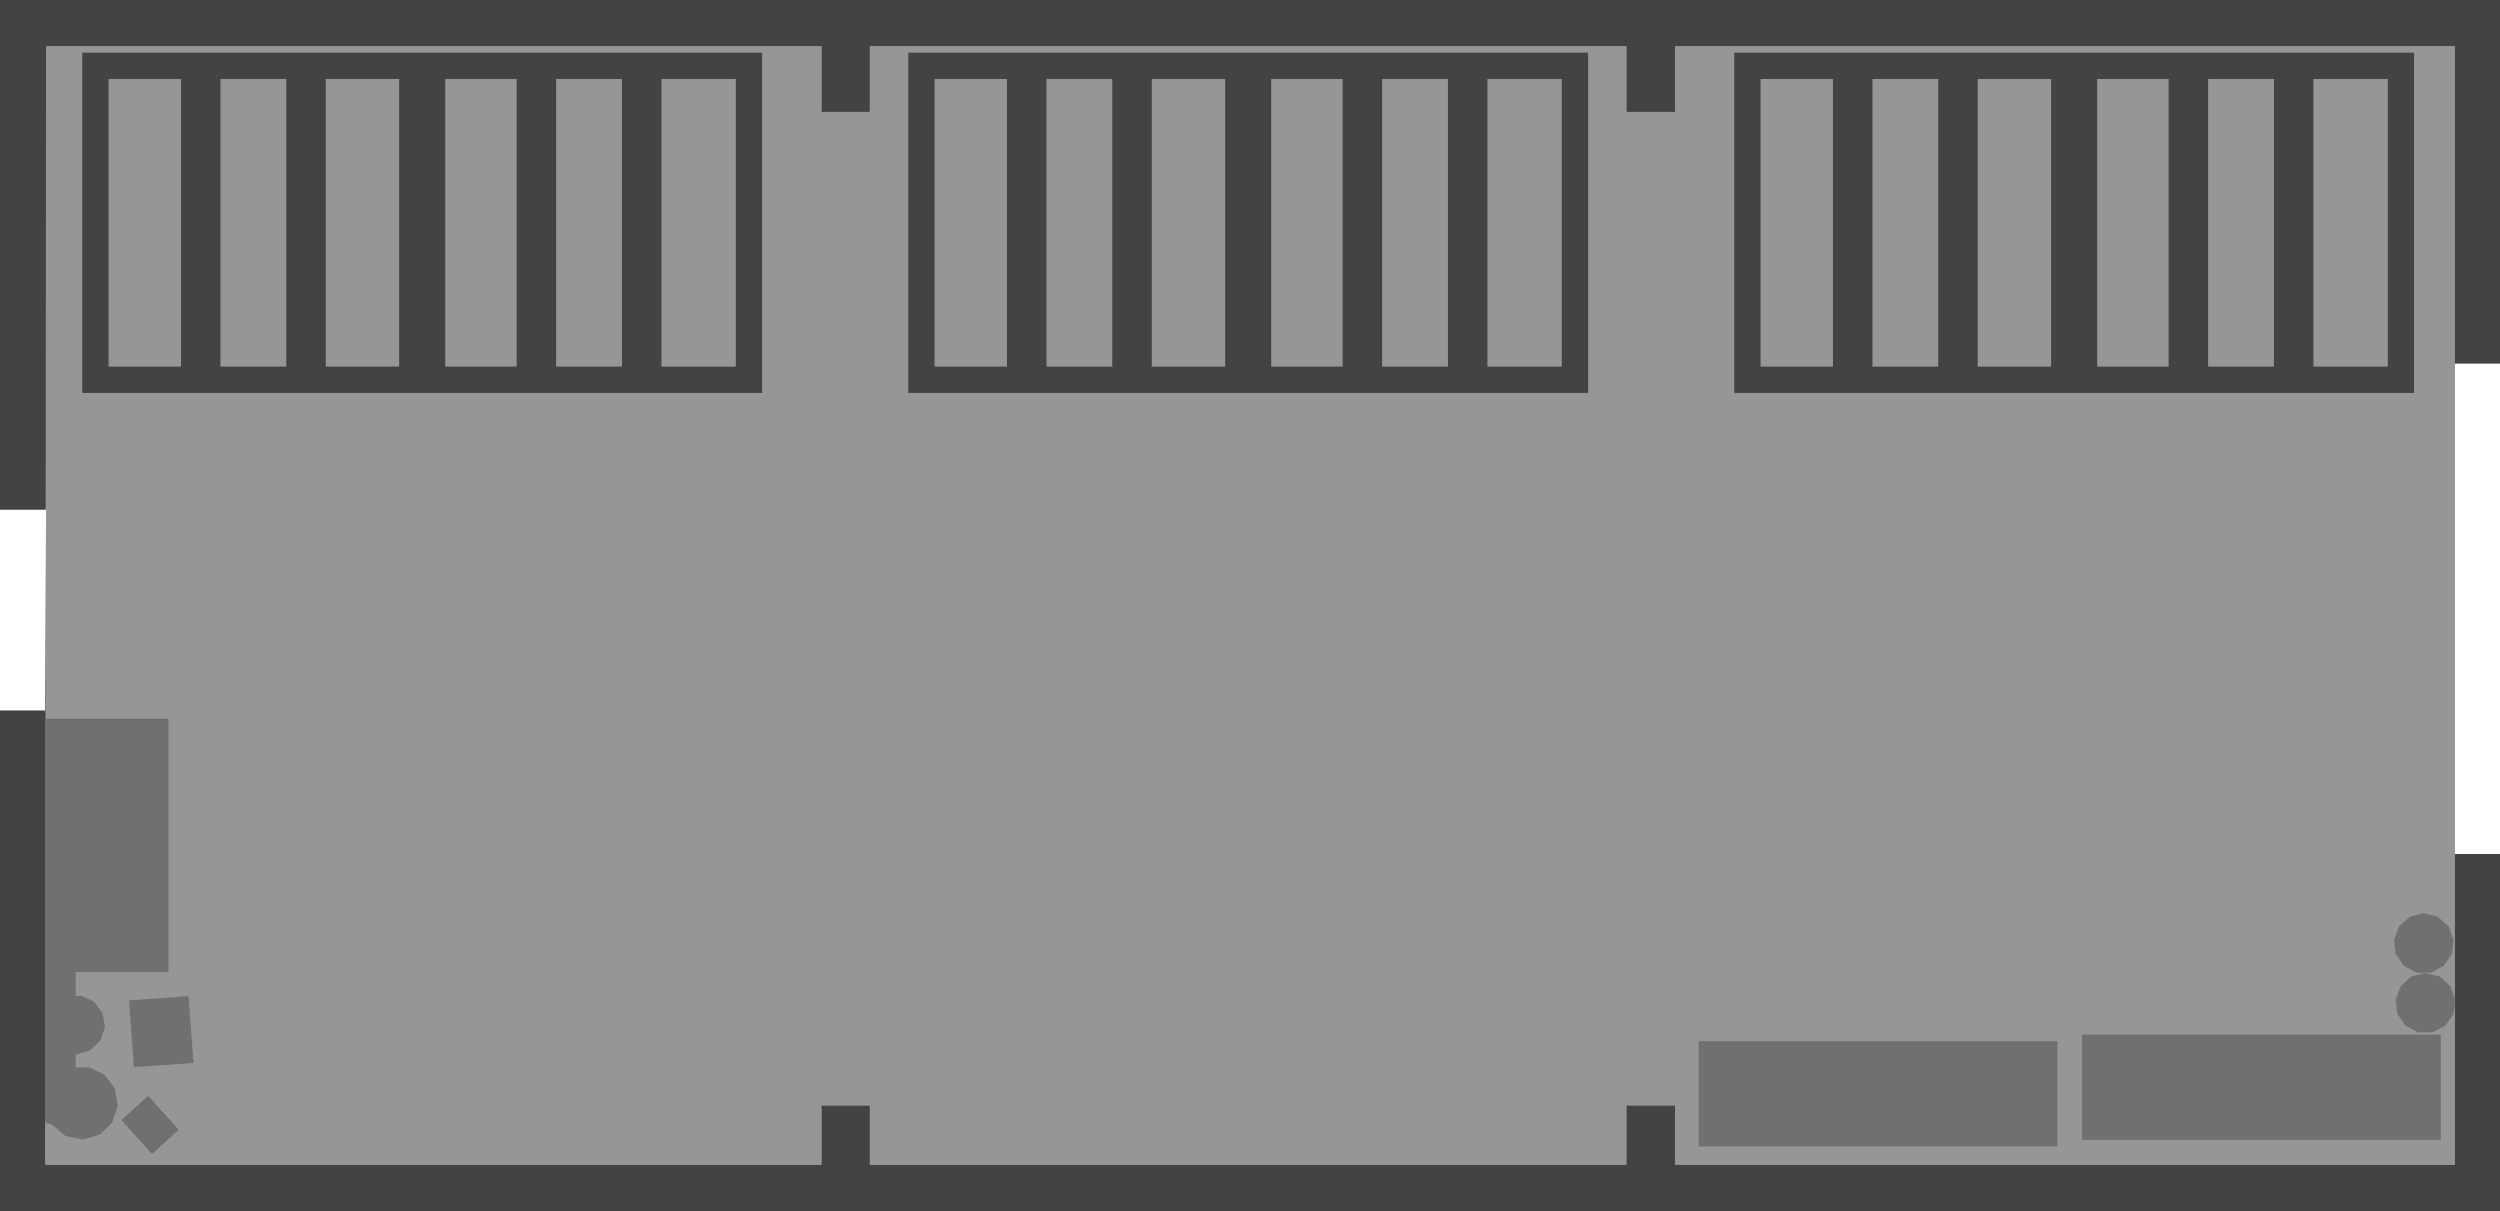 <?xml version="1.0" encoding="UTF-8" standalone="no"?>
<svg xmlns:ffdec="https://www.free-decompiler.com/flash" xmlns:xlink="http://www.w3.org/1999/xlink" ffdec:objectType="shape" height="184.0px" width="379.85px" xmlns="http://www.w3.org/2000/svg">
  <rect width="100%" height="100%" fill="#333333" stroke="none"/>
  <g transform="matrix(1.0, 0.0, 0.0, 1.0, 163.35, 104.7)">
    <path d="M216.5 -104.7 L216.5 79.3 -163.35 79.3 -163.35 -104.7 216.5 -104.7" fill="#434343" fill-rule="evenodd" stroke="none"/>
    <path d="M83.8 -97.7 L83.8 -87.7 91.15 -87.7 91.15 -97.7 209.65 -97.7 209.65 72.3 91.15 72.3 91.15 63.3 83.8 63.3 83.8 72.3 -31.2 72.3 -31.2 63.3 -38.5 63.3 -38.5 72.3 -156.5 72.3 -156.35 -97.7 -38.5 -97.7 -38.5 -87.7 -31.2 -87.7 -31.2 -97.7 83.8 -97.7" fill="#969696" fill-rule="evenodd" stroke="none"/>
    <path d="M153.0 52.5 L207.5 52.5 207.5 68.5 153.0 68.5 153.0 52.5" fill="#707070" fill-rule="evenodd" stroke="none"/>
    <path d="M94.75 53.5 L149.25 53.5 149.25 69.5 94.75 69.5 94.75 53.5" fill="#707070" fill-rule="evenodd" stroke="none"/>
    <path d="M-150.75 68.45 L-153.4 67.9 -155.45 66.2 -156.5 65.8 -156.5 4.5 -137.75 4.5 -137.75 43.0 -151.85 43.0 -151.85 46.65 -151.0 46.6 -149.05 47.5 -147.75 49.25 -147.4 51.35 -148.1 53.4 -149.65 54.9 -151.7 55.5 -151.85 55.45 -151.85 57.5 -149.9 57.45 -147.5 58.55 -145.9 60.7 -145.45 63.3 -146.3 65.85 -148.2 67.7 -150.75 68.45" fill="#707070" fill-rule="evenodd" stroke="none"/>
    <path d="M-143.0 57.45 L-143.75 47.3 -134.7 46.65 -133.95 56.8 -143.0 57.45" fill="#707070" fill-rule="evenodd" stroke="none"/>
    <path d="M-144.9 65.5 L-140.85 61.8 -136.2 66.95 -140.25 70.65 -144.9 65.5" fill="#707070" fill-rule="evenodd" stroke="none"/>
    <path d="M208.2 51.15 L206.25 52.15 204.1 52.15 202.15 51.15 200.9 49.35 200.65 47.2 201.4 45.15 203.05 43.65 205.15 43.15 207.3 43.65 208.95 45.15 209.7 47.2 209.45 49.35 208.2 51.15" fill="#707070" fill-rule="evenodd" stroke="none"/>
    <path d="M209.45 38.1 L209.2 40.25 207.95 42.05 206.0 43.1 203.85 43.1 201.9 42.05 200.65 40.25 200.4 38.1 201.15 36.05 202.8 34.6 204.9 34.05 207.05 34.6 208.7 36.05 209.45 38.1" fill="#707070" fill-rule="evenodd" stroke="none"/>
    <path d="M-68.85 -92.7 L-78.85 -92.7 -78.85 -49.0 -68.85 -49.0 -68.85 -92.7 M-84.85 -92.7 L-95.7 -92.7 -95.7 -49.0 -84.85 -49.0 -84.85 -92.7 M-51.55 -92.7 L-62.85 -92.7 -62.85 -49.0 -51.55 -49.0 -51.55 -92.7 M-150.85 -45.0 L-150.85 -96.7 -47.55 -96.7 -47.55 -45.0 -150.85 -45.0 M-113.85 -92.7 L-113.85 -49.0 -102.7 -49.0 -102.7 -92.7 -113.85 -92.7 M-119.85 -92.7 L-129.85 -92.7 -129.85 -49.0 -119.85 -49.0 -119.85 -92.7 M-135.85 -92.7 L-146.85 -92.7 -146.85 -49.0 -135.85 -49.0 -135.85 -92.7" fill="#434343" fill-rule="evenodd" stroke="none"/>
    <path d="M73.95 -92.7 L62.65 -92.7 62.65 -49.0 73.95 -49.0 73.95 -92.7 M-25.35 -45.0 L-25.35 -96.7 77.95 -96.7 77.95 -45.0 -25.35 -45.0 M46.65 -92.7 L46.65 -49.0 56.65 -49.0 56.65 -92.7 46.65 -92.7 M22.8 -49.0 L22.8 -92.7 11.65 -92.7 11.65 -49.0 22.8 -49.0 M5.65 -92.7 L-4.35 -92.7 -4.35 -49.0 5.65 -49.0 5.65 -92.7 M-10.35 -92.7 L-21.35 -92.7 -21.35 -49.0 -10.35 -49.0 -10.35 -92.7 M40.65 -92.7 L29.8 -92.7 29.8 -49.0 40.65 -49.0 40.65 -92.7" fill="#434343" fill-rule="evenodd" stroke="none"/>
    <path d="M131.15 -92.7 L121.15 -92.7 121.15 -49.0 131.15 -49.0 131.15 -92.7 M115.15 -92.7 L104.15 -92.7 104.15 -49.0 115.15 -49.0 115.15 -92.7 M203.45 -96.7 L203.45 -45.0 100.15 -45.0 100.15 -96.7 203.45 -96.7 M182.15 -92.7 L172.15 -92.7 172.15 -49.0 182.15 -49.0 182.15 -92.7 M148.3 -92.7 L137.15 -92.7 137.15 -49.0 148.3 -49.0 148.3 -92.7 M166.15 -92.7 L155.3 -92.7 155.3 -49.0 166.15 -49.0 166.15 -92.7 M199.45 -92.7 L188.15 -92.7 188.15 -49.0 199.45 -49.0 199.45 -92.7" fill="#434343" fill-rule="evenodd" stroke="none"/>
    <path d="M-163.35 -27.25 L-156.35 -27.25 -156.5 3.25 -163.35 3.25 -163.35 -27.25" fill="#ffffff" fill-rule="evenodd" stroke="none"/>
    <path d="M209.65 -49.45 L216.5 -49.45 216.5 25.05 209.65 25.05 209.65 -49.45" fill="#ffffff" fill-rule="evenodd" stroke="none"/>
  </g>
</svg>
